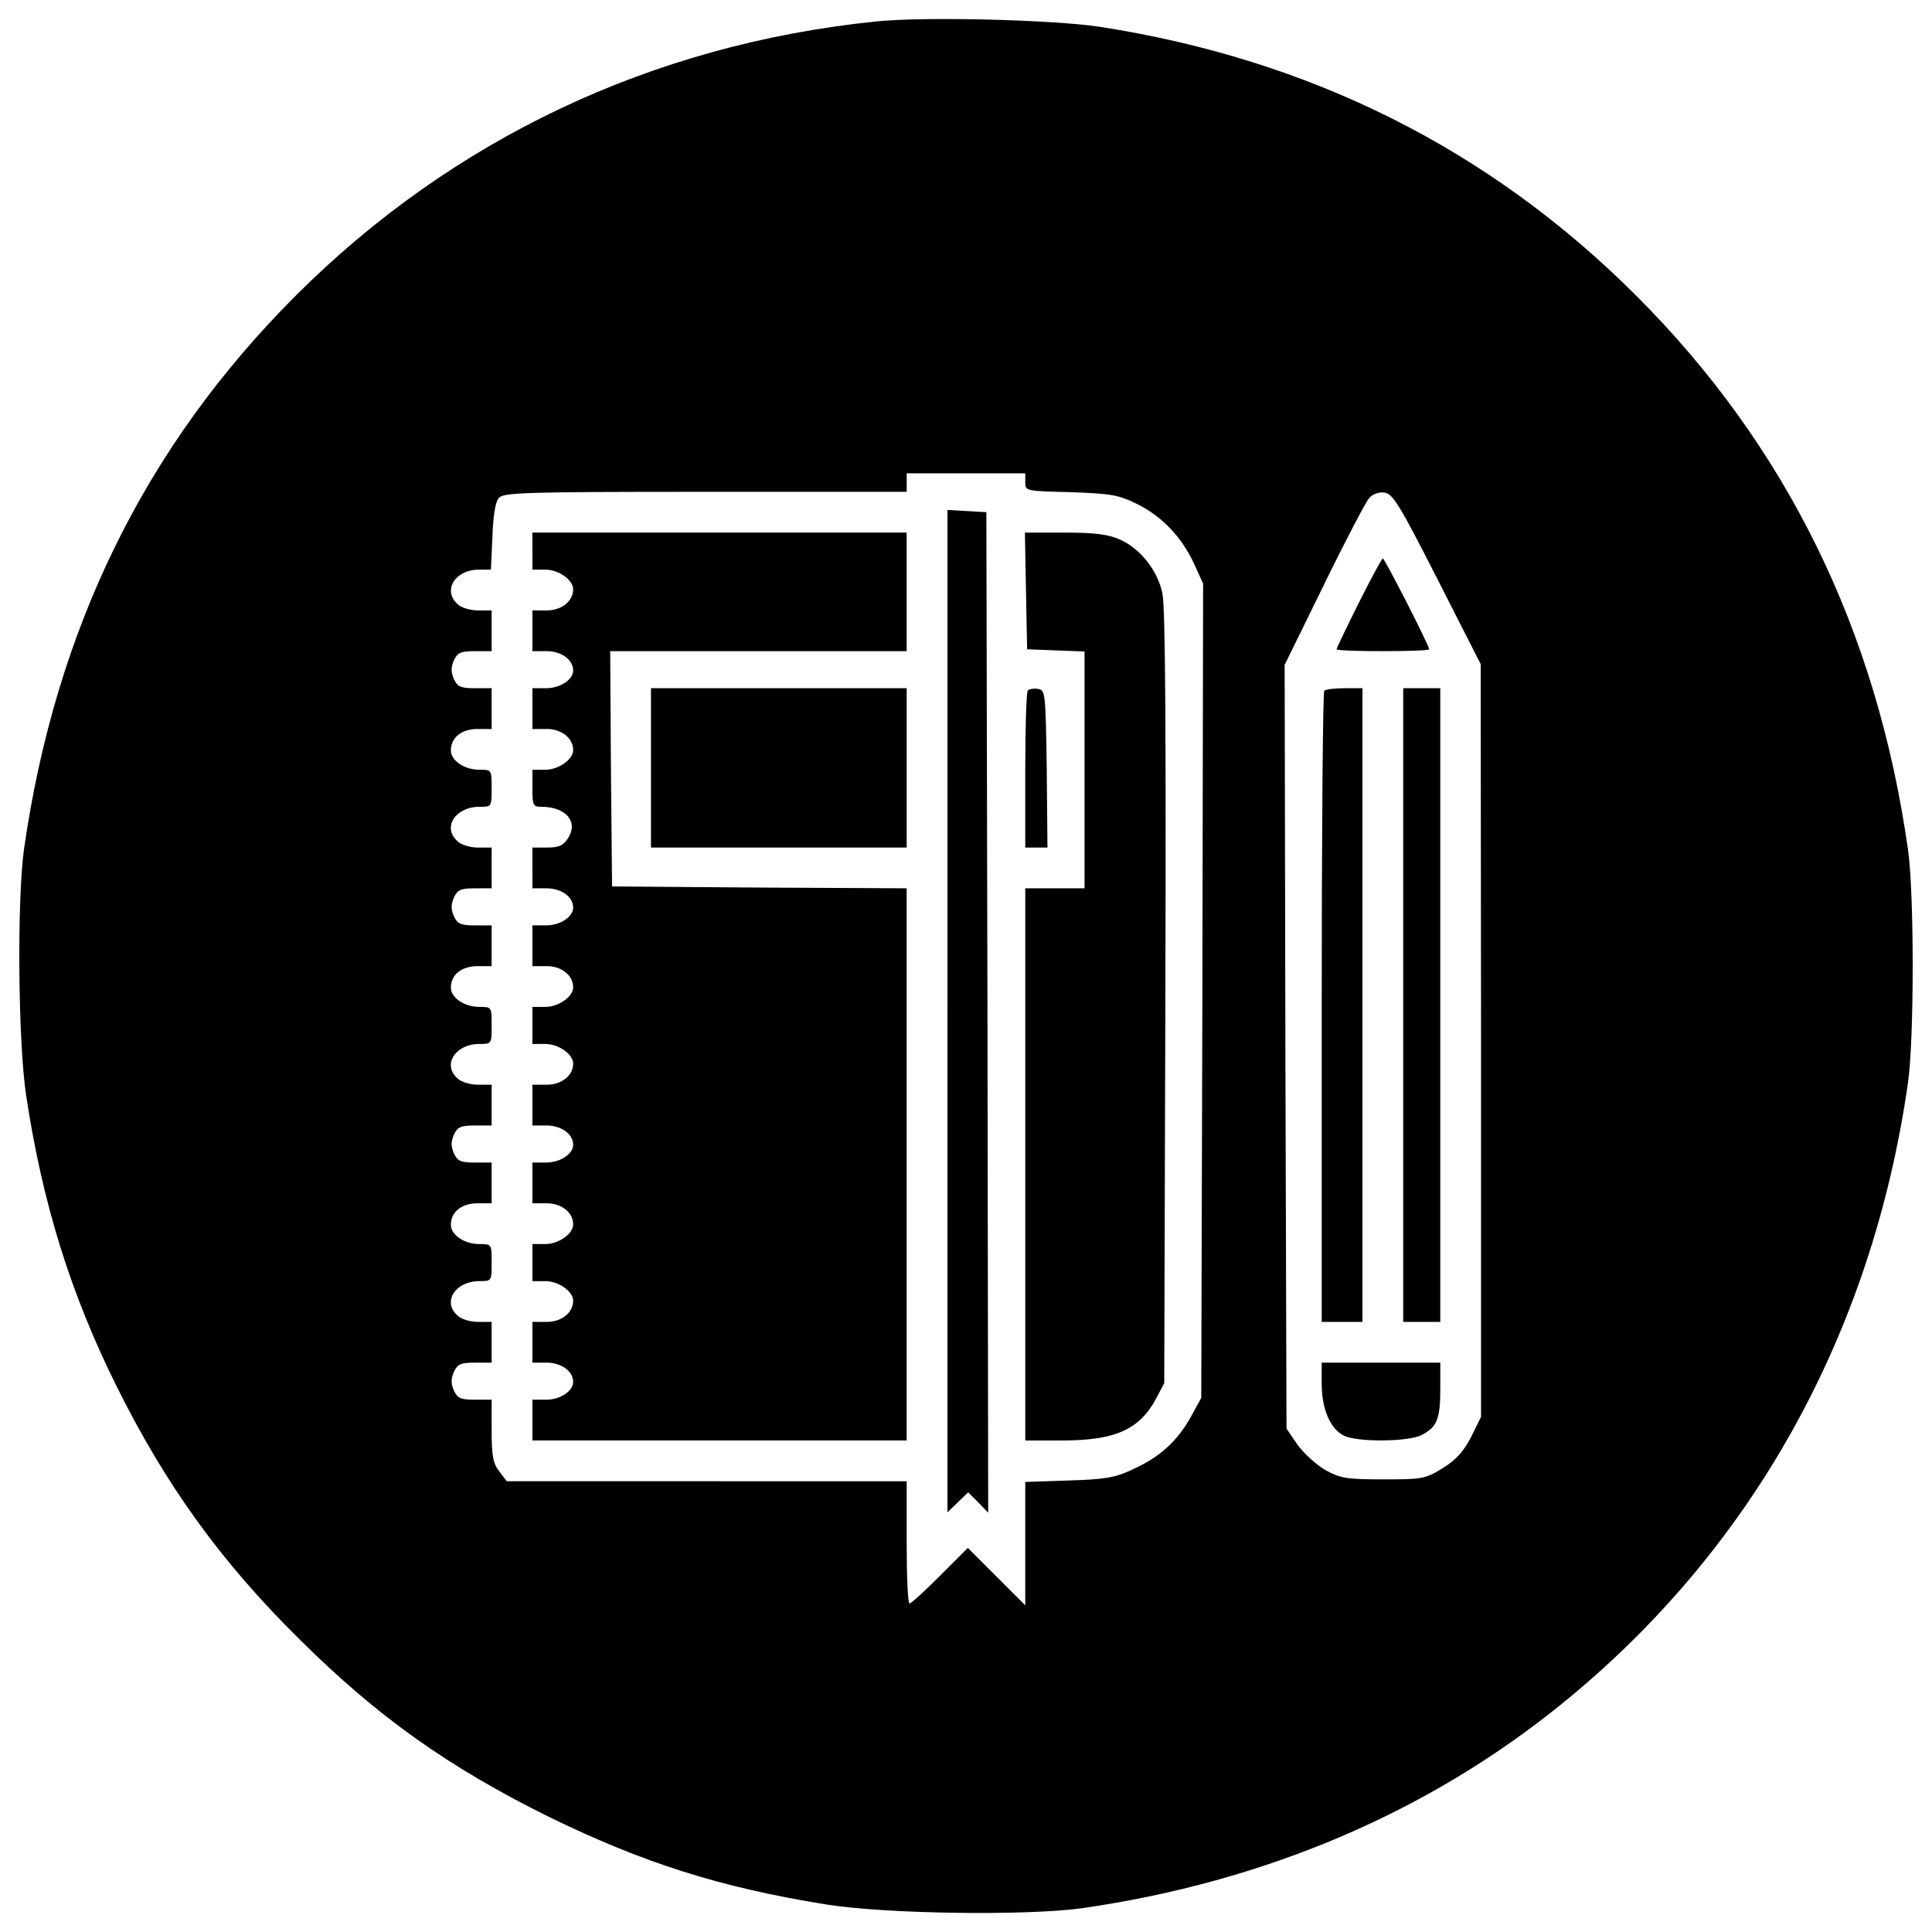 <?xml version="1.0" encoding="utf-8"?>
<!-- Svg Vector Icons : http://www.onlinewebfonts.com/icon -->
<!DOCTYPE svg PUBLIC "-//W3C//DTD SVG 1.1//EN" "http://www.w3.org/Graphics/SVG/1.1/DTD/svg11.dtd">
<svg version="1.1" xmlns="http://www.w3.org/2000/svg" xmlns:xlink="http://www.w3.org/1999/xlink" x="0px" y="0px" viewBox="0 0 1000 1000" enable-background="new 0 0 1000 1000" xml:space="preserve">
<g><g transform="translate(0,512) scale(0.1,-0.1)"><path d="M4529.9,5008.4c-1154.7-118.9-2188.5-608-2999.9-1419.4C751.3,2810.3,287.1,1864.7,124.1,723.5C87.7,462.6,93.4-277.8,135.6-552c84.4-556.2,228.3-1018.5,464.2-1496.1c257-517.9,542.8-914.9,951.4-1317.7c402.8-400.9,774.9-663.6,1290.9-918.7c487.2-237.8,884.2-364.4,1432.8-452.7c308.8-49.9,1043.4-59.5,1329.2-19.2c941.8,136.2,1781.9,492.9,2474.3,1053c987.8,797.9,1611.2,1916.1,1797.2,3218.5c32.6,226.3,32.6,982,0,1208.4C9714.4,1859,9246.4,2812.2,8469.6,3589.1C7710,4348.6,6781.7,4812.8,5690.3,4981.6C5448.6,5018,4775.4,5035.3,4529.9,5008.4z M5306.7,2624.3c0-46,1.9-46,235.9-51.8c209.1-7.7,245.5-13.4,343.3-61.4c128.5-63.3,232.1-172.6,295.4-310.7l46-101.7l-3.8-2106l-5.8-2107.9l-55.6-101.7c-70.9-124.7-159.2-205.2-299.2-268.5c-88.2-42.2-140-51.8-329.9-57.5l-226.3-7.7v-318.4v-320.3l-149.6,149.6l-147.7,147.7l-143.9-143.9c-78.6-78.6-149.6-143.9-157.3-143.9c-9.6,0-15.3,142-15.3,316.5v316.5H3659.1H2623.3L2585-2497c-32.6,42.2-40.3,78.7-40.3,211v161.1h-86.3c-74.8,0-90.2,7.7-109.3,47.9c-15.3,36.4-15.3,59.5,0,95.9c19.2,40.3,34.5,48,109.3,48h86.3v105.5v105.5h-71c-38.4,0-86.3,13.4-105.5,32.6c-80.6,71-11.5,178.4,113.2,178.4c63.3,0,63.3,0,63.3,95.9c0,95.9,0,95.9-63.3,95.9c-78.6,0-147.7,47.9-147.7,99.7c0,67.1,55.6,111.3,138.1,111.3h72.9v105.5v105.5h-86.3c-74.8,0-90.2,7.7-109.3,47.9c-15.3,36.4-15.3,59.5,0,95.9c19.2,40.3,34.5,47.9,109.3,47.9h86.3V-600v105.5h-71c-38.4,0-86.3,13.4-105.5,32.6c-80.6,71-11.5,178.4,113.2,178.4c63.3,0,63.3,0,63.3,95.9c0,95.9,0,95.9-63.3,95.9c-78.6,0-147.7,47.9-147.7,99.7c0,67.1,55.6,111.2,138.1,111.2h72.9v105.5v105.5h-86.3c-74.8,0-90.2,7.7-109.3,47.9c-15.3,36.4-15.3,59.5,0,95.9c19.2,40.3,34.5,48,109.3,48h86.3v105.5v105.5h-71c-38.4,0-86.3,13.4-105.5,32.6c-80.6,71-11.5,178.4,113.2,178.4c63.3,0,63.3,0,63.3,95.9s0,95.9-63.3,95.9c-78.6,0-147.7,48-147.7,99.7c0,67.1,55.6,111.2,138.1,111.2h72.9v105.5v105.5h-86.3c-74.8,0-90.2,7.7-109.3,47.9c-15.3,36.4-15.3,59.5,0,95.9c19.2,40.3,34.5,48,109.3,48h86.3v105.5v105.5h-71c-38.4,0-86.3,13.4-105.5,32.6c-78.6,71-13.4,178.4,111.3,178.4h61.4l7.7,168.8c3.8,107.4,15.3,182.2,32.6,201.4c23,28.8,122.8,32.6,1068.4,32.6h1043.4v47.9v48h306.9h306.9V2624.3z M7439.6,2123.7l224.4-441.2l1.9-1948.8v-1946.8l-51.8-105.5c-40.3-76.7-76.7-117-147.7-161.1c-90.1-55.6-105.5-57.5-306.9-57.5c-191.8,0-220.6,5.7-299.2,47.9c-46,26.8-111.2,86.3-143.9,130.4l-57.5,84.4l-5.8,1977.5l-3.8,1975.6l203.3,414.3c111.3,228.2,216.8,429.6,234,448.8c17.3,21.1,51.8,32.6,78.7,28.8C7209.4,2564.8,7242,2511.1,7439.6,2123.7z"/><path d="M4903.9-112.8v-2595.1l53.7,51.8l53.7,51.8l51.8-51.8l51.8-53.7l-3.8,2589.4l-5.7,2589.4l-99.7,5.7l-101.7,5.8V-112.8z"/><path d="M2755.7,2267.5v-95.9h67.1c69.1,0,143.9-53.7,143.9-101.7c0-61.4-59.5-109.3-136.2-109.3h-74.8v-105.5v-105.5h72.9c76.7,0,138.1-44.1,138.1-99.7c0-47.9-67.1-92.1-140-92.1h-71v-105.5v-105.5h74.8c76.7,0,136.2-47.9,136.2-109.3c0-48-74.8-101.7-143.9-101.7h-67.1V1040c0-88.2,3.8-95.9,46-95.9c128.5,0,193.7-78.6,138.1-163c-24.9-38.4-48-48-107.4-48h-76.7V627.6V522.1h72.9c76.7,0,138.1-44.1,138.1-99.7c0-48-67.1-92.1-140-92.1h-71V224.8V119.3h74.8c76.7,0,136.2-48,136.2-109.3c0-47.9-74.8-101.7-143.9-101.7h-67.1v-95.9v-95.9h67.1c69.1,0,143.9-53.7,143.9-101.7c0-61.4-59.5-109.3-136.2-109.3h-74.8V-600v-105.5h72.9c76.7,0,138.1-44.1,138.1-99.7c0-47.9-67.1-92.1-140-92.1h-71v-105.5v-105.5h74.8c76.7,0,136.2-47.9,136.2-109.3c0-47.9-74.8-101.7-143.9-101.7h-67.1v-95.9v-95.9h67.1c69.1,0,143.9-53.7,143.9-101.7c0-61.4-59.5-109.3-136.2-109.3h-74.8v-105.5V-1933h72.9c76.7,0,138.1-44.1,138.1-99.7c0-47.9-67.1-92.1-140-92.1h-71v-105.5v-105.5h968.6h968.6v1429v1429l-761.5,3.8l-763.4,5.8l-5.8,609.9l-3.8,608h767.2h767.2v306.9v306.9h-968.6h-968.6V2267.5z"/><path d="M5310.5,2062.3l5.8-303l149.6-5.8l147.7-5.8v-611.9V522.1h-153.4h-153.4v-1429v-1429h189.9c274.3,0,400.9,55.6,487.2,216.7l42.2,80.6l5.8,1994.8c3.8,1386.8,0,2023.6-15.3,2092.6c-24.9,118.9-113.2,230.2-218.7,278.1c-61.4,26.9-126.6,36.4-285.8,36.4h-207.2L5310.5,2062.3z"/><path d="M3369.5,1145.4V733.1h661.7h661.7v412.4v412.4h-661.7h-661.7V1145.4z"/><path d="M5320.1,1546.3c-7.7-7.7-13.4-193.7-13.4-414.3v-399h57.5h57.5l-3.8,408.5c-5.8,393.2-7.7,406.6-44.1,412.4C5350.8,1557.8,5327.8,1554,5320.1,1546.3z"/><path d="M7033,1999c-63.3-126.6-115.1-234-115.1-239.8c0-5.8,107.4-9.6,239.8-9.6s239.8,3.8,239.8,9.6c0,19.2-230.2,469.9-239.8,469.9C7151.9,2229.2,7096.2,2125.6,7033,1999z"/><path d="M6854.6,1544.4c-7.7-5.8-13.4-744.2-13.4-1639.9v-1626.5h105.5h105.5V-82.1v1639.9h-92.1C6908.3,1557.8,6860.3,1552.1,6854.6,1544.4z"/><path d="M7263.1-82.1v-1639.9h95.9h95.9V-82.1v1639.9H7359h-95.9V-82.1z"/><path d="M6841.2-2042.4c0-130.4,44.1-234,115.1-268.5c69-34.5,333.8-32.6,402.8,3.8c78.6,40.3,95.9,82.5,95.9,237.8v136.2H7148h-306.9V-2042.4z"/></g></g>
</svg>